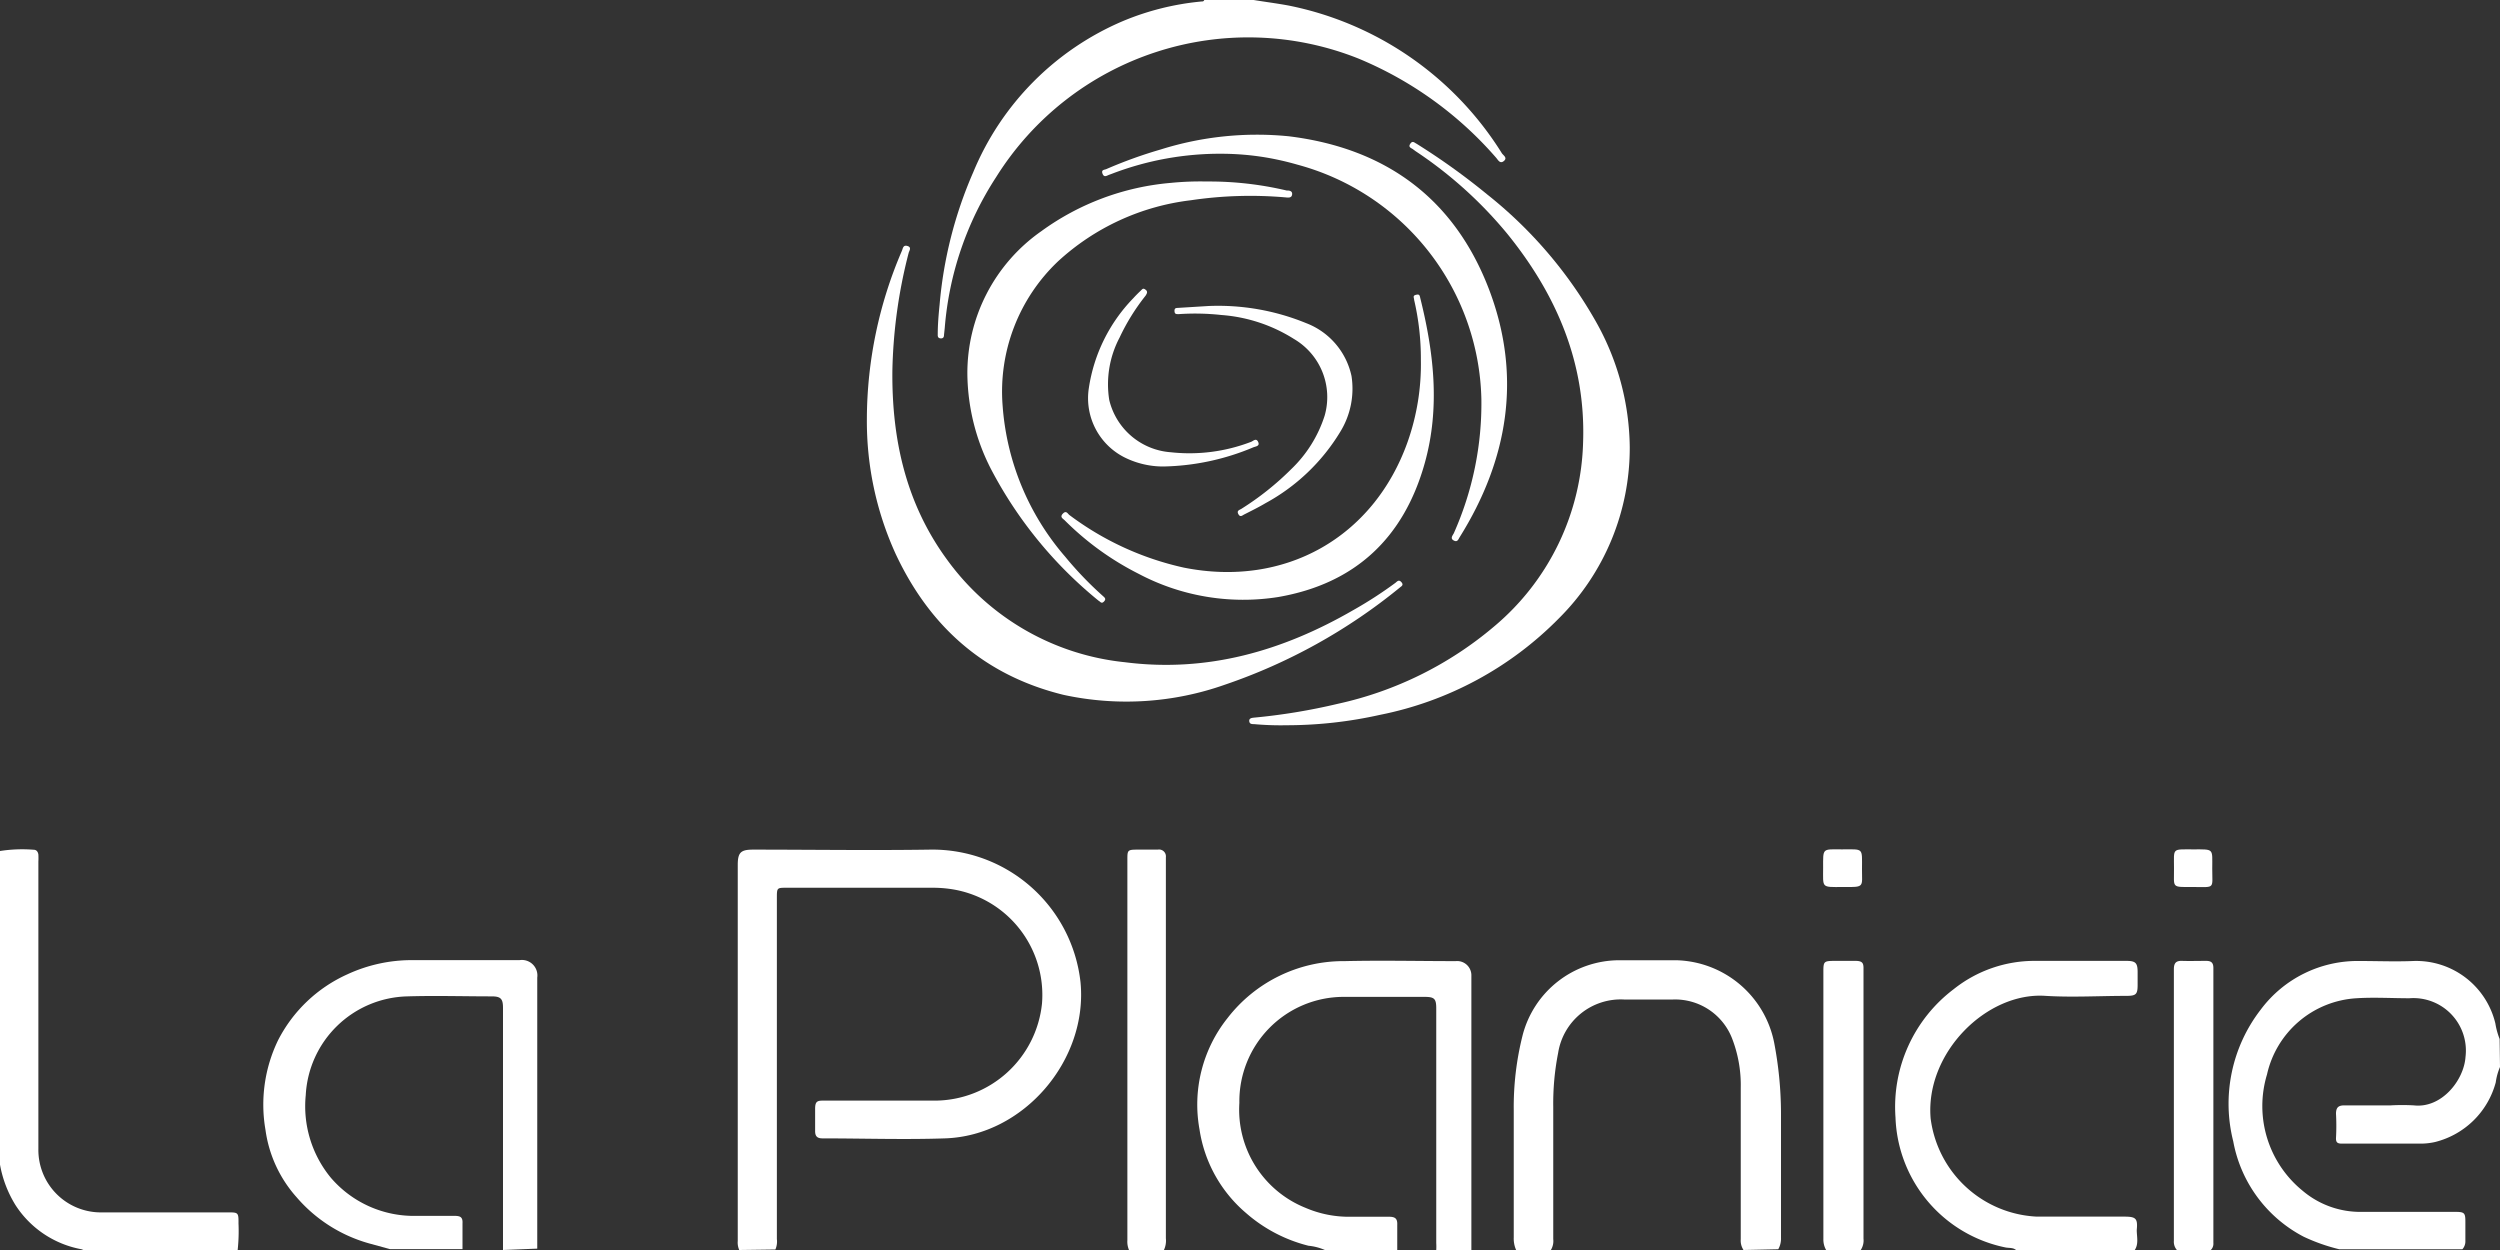 <svg id="Layer_1" data-name="Layer 1" xmlns="http://www.w3.org/2000/svg" viewBox="0 0 200 100"><rect x="0" y="0" width="200" height="100" fill="#333333" stroke="none"/><defs><style>.cls-1{fill:#fff;}</style></defs><path class="cls-1" d="M69.29,110.37a1.46,1.46,0,0,1-.12-.72V79.56c0-1,.25-1.22,1.22-1.22,4.72,0,9.43.07,14.14,0A11.92,11.92,0,0,1,96.59,88.94c.61,6.22-4.53,12.3-10.85,12.5-3.27.11-6.54,0-9.8,0-.44,0-.58-.2-.58-.58,0-.6,0-1.19,0-1.78s.16-.67.68-.66c3,0,5.95,0,8.92,0a8.65,8.65,0,0,0,8.55-7.77,8.56,8.56,0,0,0-7.39-9.17,9.8,9.8,0,0,0-1.33-.09H73.08c-.76,0-.78,0-.78.77v27.34a1.58,1.58,0,0,1-.12.83Z" transform="translate(-10.15 -10.37)"/><path class="cls-1" d="M210.15,95.73a4.78,4.78,0,0,0-.34,1.23,6.71,6.71,0,0,1-4.85,4.77,5.29,5.29,0,0,1-1.26.13c-2.07,0-4.13,0-6.2,0-.36,0-.48-.1-.47-.45a17.94,17.94,0,0,0,0-1.94c0-.52.21-.67.67-.67h3.71a16.3,16.3,0,0,1,1.85,0c2.21.25,4-2,4.13-3.87a4.2,4.2,0,0,0-4.49-4.7c-1.41,0-2.83-.09-4.23,0a7.81,7.81,0,0,0-7.16,6.1,8.73,8.73,0,0,0,2.85,9.3,7.14,7.14,0,0,0,4.74,1.69c2.49,0,5,0,7.47,0,.73,0,.81.08.81.78,0,.51,0,1,0,1.54a.94.94,0,0,1-.24.67h-9.85a14.85,14.85,0,0,1-2.84-1,10.8,10.8,0,0,1-5.64-7.63A12.3,12.3,0,0,1,191,91.15a9.67,9.67,0,0,1,7.93-3.9c1.43,0,2.86.06,4.29,0a6.51,6.51,0,0,1,6.56,5,6,6,0,0,0,.34,1.24Z" transform="translate(-10.15 -10.37)"/><path class="cls-1" d="M125.05,110.37a5.07,5.07,0,0,0,0-.56V91.06c0-.79-.14-.94-.94-.94-2.16,0-4.33,0-6.49,0a8.35,8.35,0,0,0-8.32,8.48A8.46,8.46,0,0,0,114.6,107a8.78,8.78,0,0,0,3.61.71c1,0,2.05,0,3.07,0,.52,0,.67.18.65.66,0,.67,0,1.34,0,2h-5.79a4.3,4.3,0,0,0-1.31-.34,12,12,0,0,1-5-2.62,10.9,10.9,0,0,1-3.72-6.69,11.1,11.1,0,0,1,2.24-8.9,11.72,11.72,0,0,1,9.38-4.56c3-.07,5.91,0,8.87,0a1.14,1.14,0,0,1,1.26,1.17q0,10.94,0,21.85s0,.08,0,.11Z" transform="translate(-10.15 -10.37)"/><path class="cls-1" d="M50.39,110.37q0-3.89,0-7.77V91c0-.73-.18-.92-.91-.92-2.25,0-4.49-.07-6.73,0a8.34,8.34,0,0,0-8.14,7.9,9,9,0,0,0,2,6.6,8.75,8.75,0,0,0,6.84,3.06c1,0,2,0,3.07,0,.47,0,.66.11.63.61,0,.68,0,1.37,0,2.05h-5.8l-1.68-.46a11.87,11.87,0,0,1-5.8-3.7,10.14,10.14,0,0,1-2.48-5.37,11.82,11.82,0,0,1,1-7.17,11.55,11.55,0,0,1,5.54-5.28,12.25,12.25,0,0,1,5.22-1.14c2.85,0,5.71,0,8.57,0a1.24,1.24,0,0,1,1.41,1.4q0,10.53,0,21c0,.23,0,.46,0,.68Z" transform="translate(-10.15 -10.37)"/><path class="cls-1" d="M149.63,110.37a1.36,1.36,0,0,1-.22-.86c0-4,0-8.07,0-12.11a10.32,10.32,0,0,0-.68-3.92A4.89,4.89,0,0,0,144,90.33h-3.93a5.07,5.07,0,0,0-5.27,4.28,20.92,20.92,0,0,0-.39,4.32c0,3.52,0,7,0,10.57a1.38,1.38,0,0,1-.19.87h-2.78a2.22,2.22,0,0,1-.19-1c0-3.39,0-6.79,0-10.18a23.4,23.4,0,0,1,.71-6,8,8,0,0,1,7.66-6c1.55,0,3.09,0,4.64,0a8.19,8.19,0,0,1,7.82,6.58,30.33,30.33,0,0,1,.55,5.62c0,3.34,0,6.67,0,10a1.72,1.72,0,0,1-.22.92Z" transform="translate(-10.15 -10.37)"/><path class="cls-1" d="M10.15,78.45a11.63,11.63,0,0,1,2.7-.1c.23,0,.34.18.37.38a5.43,5.43,0,0,1,0,.57c0,7.66,0,15.32,0,23a5,5,0,0,0,5.14,5.06c3.34,0,6.68,0,10,0,.84,0,.88,0,.87.88a14.14,14.14,0,0,1-.07,2.16H16.88a1.89,1.89,0,0,0-.21-.09,8,8,0,0,1-5.26-3.5,9.19,9.19,0,0,1-1.26-3.27Z" transform="translate(-10.15 -10.37)"/><path class="cls-1" d="M171.43,110.37c-.23-.2-.54-.15-.82-.2a11,11,0,0,1-8.82-10.4,11.81,11.81,0,0,1,4.66-10.27A10.37,10.37,0,0,1,173,87.24h7.25c.75,0,.91.16.91.91v1c0,.77-.12.89-.92.89-2.14,0-4.29.13-6.43,0-4.71-.34-9.65,4.55-9.21,9.8a9,9,0,0,0,8.49,7.86c2.34,0,4.67,0,7,0,.93,0,1.09.14,1,1.07,0,.56.18,1.15-.2,1.66Z" transform="translate(-10.15 -10.37)"/><path class="cls-1" d="M100.47,110.37a1.71,1.71,0,0,1-.13-.78V79.16c0-.77,0-.82.81-.82.54,0,1.08,0,1.62,0a.55.55,0,0,1,.65.61v30.49a1.77,1.77,0,0,1-.16.94Z" transform="translate(-10.15 -10.37)"/><path class="cls-1" d="M110.44,10.37c.93.15,1.86.27,2.78.44A26.16,26.16,0,0,1,130.3,22.63c.11.17.47.36.16.62s-.47-.09-.62-.26a29.59,29.59,0,0,0-11-7.93,23.79,23.79,0,0,0-29,9.48A25.86,25.86,0,0,0,85.73,36.6l-.06.57c0,.17-.07.29-.28.27s-.23-.17-.22-.33c0-.79.07-1.6.15-2.39A33.52,33.52,0,0,1,88,24.17,22.48,22.48,0,0,1,100,12.05a21.39,21.39,0,0,1,6.26-1.56c.09,0,.19,0,.23-.12Z" transform="translate(-10.15 -10.37)"/><path class="cls-1" d="M113.09,68.39a24.06,24.06,0,0,1-2.62-.09c-.16,0-.36,0-.38-.24s.21-.26.39-.28a48.32,48.32,0,0,0,6.67-1.1,28.92,28.92,0,0,0,12.55-6.21,19.9,19.9,0,0,0,7.1-14.8c.2-6.31-2.14-11.75-6.07-16.6a33.48,33.48,0,0,0-7.34-6.61l-.23-.17c-.17-.1-.36-.17-.18-.43s.33-.07.48,0a54,54,0,0,1,5.66,4.06,34.87,34.87,0,0,1,8.72,10.21,20.8,20.8,0,0,1,2.69,10,19.23,19.23,0,0,1-5.68,13.72,27.64,27.64,0,0,1-14.31,7.71A34.25,34.25,0,0,1,113.09,68.39Z" transform="translate(-10.15 -10.37)"/><path class="cls-1" d="M79.5,43.85a34.21,34.21,0,0,1,2.8-13.41c.08-.18.09-.5.45-.39s.13.39.09.56a40.67,40.67,0,0,0-1.3,9.44c-.05,5.46,1.08,10.6,4.38,15.1a20.09,20.09,0,0,0,14.24,8.2c6.59.84,12.61-.91,18.25-4.17A32.74,32.74,0,0,0,121.78,57c.13-.1.27-.3.48-.06s0,.33-.13.44a45,45,0,0,1-14,7.77,23.67,23.67,0,0,1-12.89.81C88.87,64.4,84.52,60.48,81.81,54.7A25.57,25.57,0,0,1,79.5,43.85Z" transform="translate(-10.15 -10.37)"/><path class="cls-1" d="M107.93,22.67a24.13,24.13,0,0,0-8.85,1.61l-.22.08c-.19.08-.39.22-.51-.1s.16-.3.3-.36A36.17,36.17,0,0,1,103,22.33a25.68,25.68,0,0,1,10.23-1.06c7.83.95,13.33,5.05,16.08,12.35,2.59,6.9,1.49,13.52-2.39,19.73-.1.16-.17.42-.47.26s-.1-.39,0-.57a25.51,25.51,0,0,0,2.21-10.77,19.88,19.88,0,0,0-14.69-18.72,23.09,23.09,0,0,0-2.59-.59A22,22,0,0,0,107.93,22.67Z" transform="translate(-10.15 -10.37)"/><path class="cls-1" d="M106.67,24.89a27,27,0,0,1,6.41.72c.16,0,.47,0,.44.31s-.33.26-.54.24a32.41,32.41,0,0,0-7.56.23,19,19,0,0,0-10.63,4.89,14.36,14.36,0,0,0-4.43,11.55,20.72,20.72,0,0,0,5,12.07,28.25,28.25,0,0,0,3,3.13c.14.13.32.24.11.46s-.3,0-.43-.06A33.67,33.67,0,0,1,89.4,47.84a17,17,0,0,1-1.86-7.49,13.85,13.85,0,0,1,5.91-11.48A20.58,20.58,0,0,1,103.82,25,23.87,23.87,0,0,1,106.67,24.89Z" transform="translate(-10.15 -10.37)"/><path class="cls-1" d="M123.82,39.15a20.7,20.7,0,0,0-.54-4.79c0-.16-.14-.33.13-.4s.31,0,.36.25c1.09,4.37,1.6,8.78.36,13.21-1.66,5.93-5.51,9.63-11.71,10.71a17.9,17.9,0,0,1-11.17-1.85A23,23,0,0,1,95.33,52c-.14-.14-.42-.26-.15-.54s.38,0,.52.11a23.78,23.78,0,0,0,9.16,4.21c8.06,1.61,15.18-2.4,17.9-10.06A18.67,18.67,0,0,0,123.82,39.15Z" transform="translate(-10.15 -10.37)"/><path class="cls-1" d="M106.84,34.85a18.57,18.57,0,0,1,7.8,1.37,5.84,5.84,0,0,1,3.63,4.23,6.58,6.58,0,0,1-.89,4.45,15.83,15.83,0,0,1-6,5.73c-.54.32-1.11.6-1.68.89-.15.07-.32.26-.47,0s0-.33.21-.43a22.8,22.8,0,0,0,4-3.18,10.23,10.23,0,0,0,2.68-4.28,5.39,5.39,0,0,0-2.45-6.14,12.6,12.6,0,0,0-5.81-1.92,19.41,19.41,0,0,0-3.41-.07c-.22,0-.33,0-.34-.25s.14-.24.3-.25Z" transform="translate(-10.15 -10.37)"/><path class="cls-1" d="M103.19,47.69a6.94,6.94,0,0,1-3-.69,5.3,5.3,0,0,1-2.93-5.6,13.1,13.1,0,0,1,3.55-7.17c.18-.2.37-.39.56-.57s.22-.27.43-.11.08.33,0,.47a16.86,16.86,0,0,0-2.08,3.35,8,8,0,0,0-.83,5,5.47,5.47,0,0,0,4.92,4.18,13.74,13.74,0,0,0,6.42-.83c.17-.06.41-.34.57,0s-.19.36-.37.43A19.39,19.39,0,0,1,103.19,47.69Z" transform="translate(-10.15 -10.37)"/><path class="cls-1" d="M156.24,110.37a1.67,1.67,0,0,1-.22-.86q0-10.73,0-21.45c0-.76.06-.81.82-.82.58,0,1.16,0,1.74,0s.66.19.65.65c0,1.7,0,3.4,0,5.09v16.48a1.39,1.39,0,0,1-.22.91Z" transform="translate(-10.15 -10.37)"/><path class="cls-1" d="M156,79.8c0-1.6-.09-1.49,1.49-1.48,1.78,0,1.62-.17,1.62,1.59,0,1.41.22,1.44-1.43,1.42h-.12C155.83,81.34,156,81.42,156,79.8Z" transform="translate(-10.15 -10.37)"/><path class="cls-1" d="M184.3,110.37a1,1,0,0,1-.24-.73q0-10.87,0-21.73c0-.5.17-.69.67-.67s1.27,0,1.91,0c.4,0,.58.14.58.57q0,11,0,22a.7.7,0,0,1-.25.6Z" transform="translate(-10.15 -10.37)"/><path class="cls-1" d="M184.07,79.82c0-1.63-.19-1.5,1.52-1.5s1.54-.1,1.54,1.54.25,1.48-1.49,1.47h-.06C183.8,81.34,184.09,81.4,184.07,79.82Z" transform="translate(-10.15 -10.37)"/></svg>